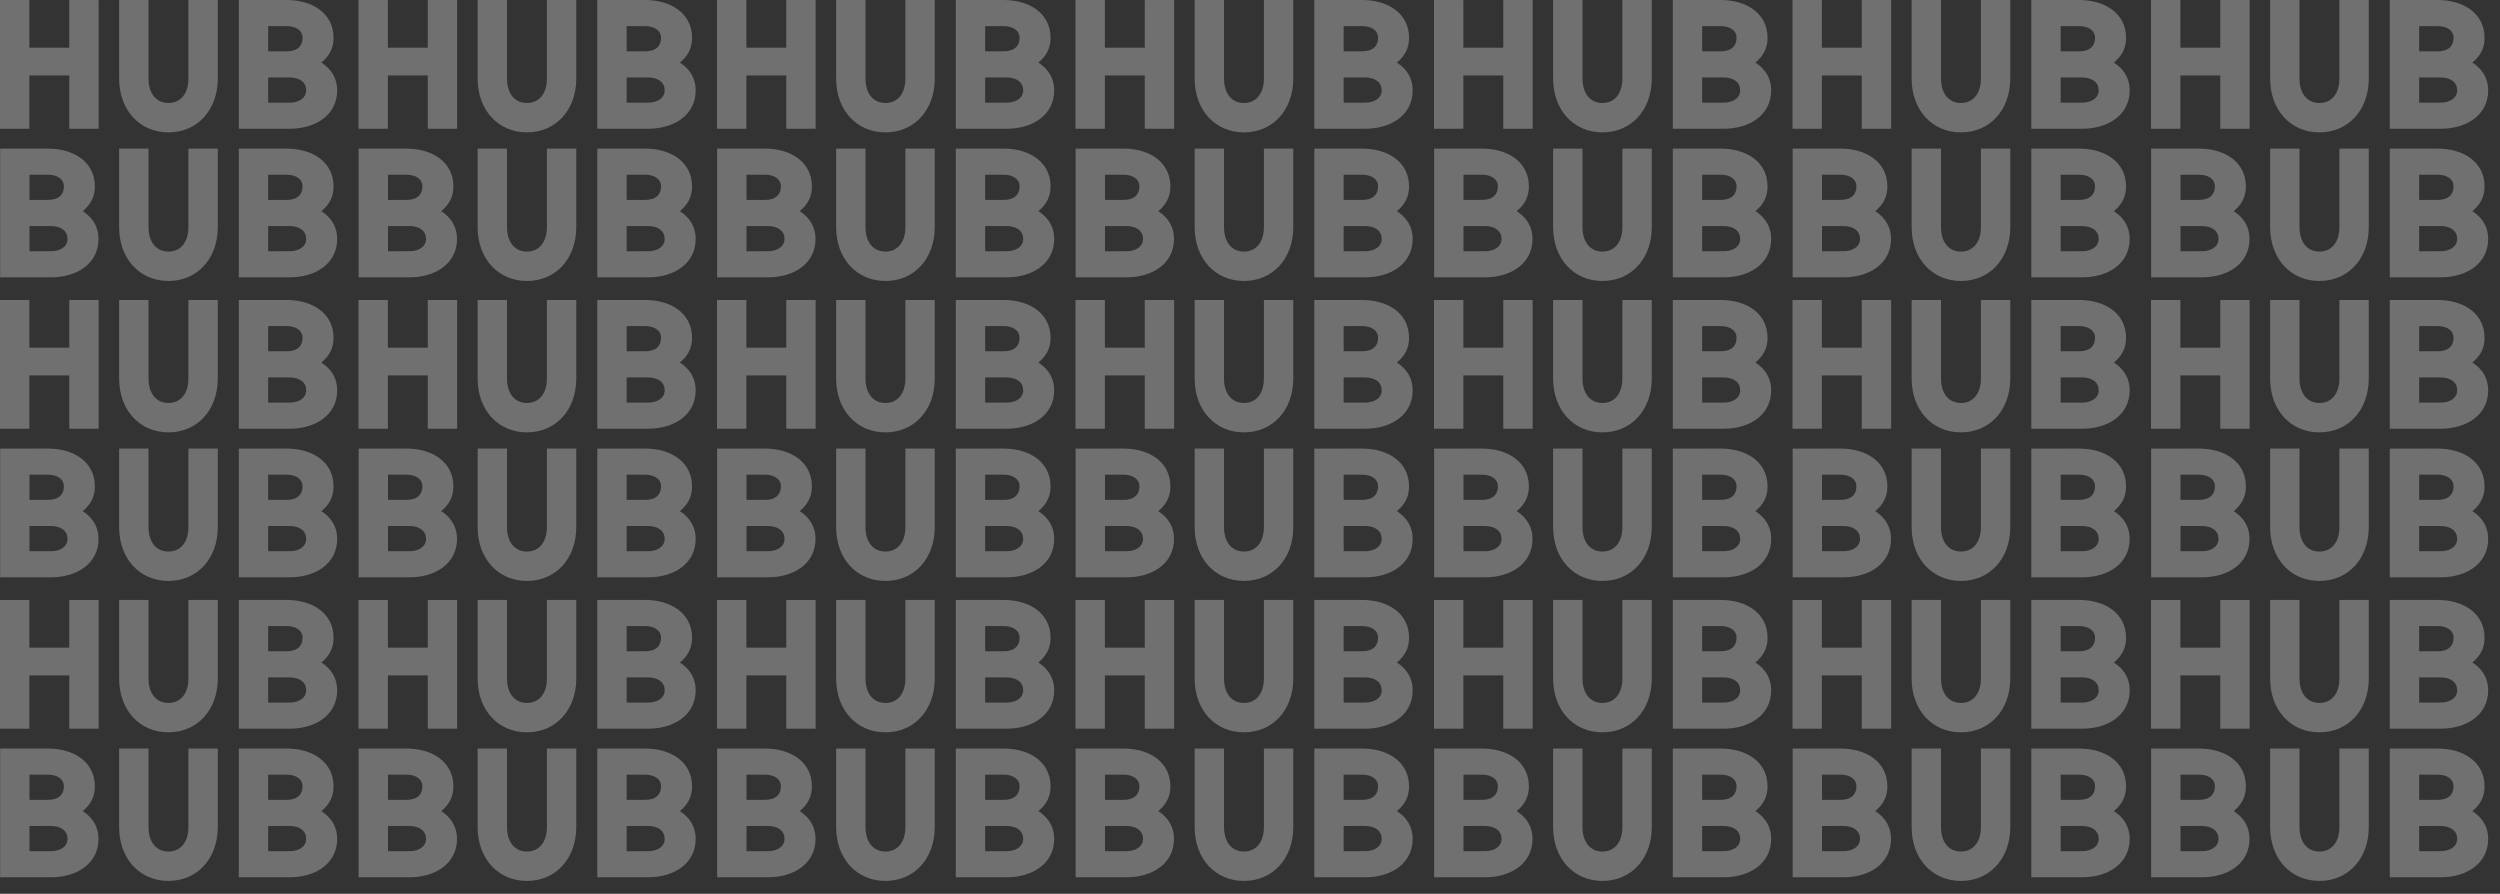 <?xml version="1.0" encoding="UTF-8" standalone="no"?>
<!DOCTYPE svg PUBLIC "-//W3C//DTD SVG 1.1//EN" "http://www.w3.org/Graphics/SVG/1.1/DTD/svg11.dtd">
<svg width="100%" height="100%" viewBox="0 0 193 69" version="1.1" xmlns="http://www.w3.org/2000/svg" xmlns:xlink="http://www.w3.org/1999/xlink" xml:space="preserve" xmlns:serif="http://www.serif.com/" style="fill-rule:evenodd;clip-rule:evenodd;stroke-linejoin:round;stroke-miterlimit:2;">
    <rect x="0" y="0" width="193" height="69" fill="#333333" stroke="none"/>
    <g transform="matrix(1,0,0,1,171.405,9.941)">
        <path d="M0,-9.939L0,-6.258L-3.08,-6.258L-3.08,-9.939L-5.348,-9.939L-5.348,0L-3.08,0L-3.08,-4.116L0,-4.116L0,0L2.268,0L2.268,-9.939L0,-9.939Z" style="fill:white;fill-opacity:0.3;fill-rule:nonzero;"/>
    </g>
    <g transform="matrix(1,0,0,1,182.869,10.22)">
        <path d="M0,-10.219L0,-4.157C0,-1.708 -1.596,0 -3.808,0C-6.02,0 -7.615,-1.708 -7.615,-4.157L-7.615,-10.219L-5.348,-10.219L-5.348,-4.157C-5.348,-2.995 -4.746,-2.268 -3.808,-2.268C-2.87,-2.268 -2.268,-2.995 -2.268,-4.157L-2.268,-10.219L0,-10.219Z" style="fill:white;fill-opacity:0.3;fill-rule:nonzero;"/>
    </g>
    <g transform="matrix(1,0,0,1,182.869,21.691)">
        <path d="M0,-10.219L0,-4.157C0,-1.708 -1.596,0 -3.808,0C-6.02,0 -7.615,-1.708 -7.615,-4.157L-7.615,-10.219L-5.348,-10.219L-5.348,-4.157C-5.348,-2.996 -4.746,-2.268 -3.808,-2.268C-2.87,-2.268 -2.268,-2.996 -2.268,-4.157L-2.268,-10.219L0,-10.219Z" style="fill:white;fill-opacity:0.3;fill-rule:nonzero;"/>
    </g>
    <g transform="matrix(1,0,0,1,186.76,3.961)">
        <path d="M0,2.018L0,3.963L1.66,3.963C2.346,3.963 2.934,3.627 2.934,3.011C2.934,2.423 2.472,2.017 1.619,2.017L0,2.018ZM0,-1.944L0,0.002L1.422,0.001C2.276,0.001 2.654,-0.432 2.654,-1.035C2.654,-1.636 2.108,-1.944 1.422,-1.944L0,-1.944ZM-2.268,-3.96L1.422,-3.961C3.41,-3.961 5.048,-2.938 5.048,-1.035C5.048,-0.222 4.712,0.366 4.11,0.87C4.908,1.387 5.328,2.116 5.328,3.011C5.328,4.929 3.648,5.979 1.66,5.979L-2.268,5.979L-2.268,-3.96Z" style="fill:white;fill-opacity:0.3;fill-rule:nonzero;"/>
    </g>
    <g transform="matrix(1,0,0,1,186.76,15.434)">
        <path d="M0,2.016L0,3.962L1.66,3.961C2.346,3.961 2.934,3.625 2.934,3.009C2.934,2.421 2.472,2.016 1.619,2.016L0,2.016ZM0,-1.945L0,0L1.422,-0.001C2.276,-0.001 2.654,-0.434 2.654,-1.036C2.654,-1.638 2.108,-1.946 1.422,-1.946L0,-1.945ZM-2.268,-3.962L1.422,-3.962C3.41,-3.962 5.048,-2.94 5.048,-1.036C5.048,-0.224 4.712,0.364 4.11,0.868C4.908,1.386 5.328,2.114 5.328,3.009C5.328,4.927 3.648,5.977 1.66,5.977L-2.268,5.978L-2.268,-3.962Z" style="fill:white;fill-opacity:0.3;fill-rule:nonzero;"/>
    </g>
    <g transform="matrix(1,0,0,1,168.335,15.434)">
        <path d="M0,2.016L0,3.962L1.66,3.961C2.346,3.961 2.934,3.625 2.934,3.009C2.934,2.421 2.472,2.016 1.619,2.016L0,2.016ZM0,-1.945L0,0L1.422,-0.001C2.276,-0.001 2.654,-0.434 2.654,-1.036C2.654,-1.638 2.108,-1.946 1.422,-1.946L0,-1.945ZM-2.268,-3.962L1.422,-3.962C3.41,-3.962 5.048,-2.94 5.048,-1.036C5.048,-0.224 4.712,0.364 4.11,0.868C4.908,1.386 5.328,2.114 5.328,3.009C5.328,4.927 3.648,5.977 1.66,5.977L-2.268,5.978L-2.268,-3.962Z" style="fill:white;fill-opacity:0.3;fill-rule:nonzero;"/>
    </g>
    <g transform="matrix(1,0,0,1,171.405,23.159)">
        <path d="M0,9.939L0,5.824L-3.08,5.824L-3.08,9.939L-5.348,9.939L-5.348,0L-3.08,0L-3.08,3.681L0,3.681L0,0L2.268,0L2.268,9.939L0,9.939Z" style="fill:white;fill-opacity:0.3;fill-rule:nonzero;"/>
    </g>
    <g transform="matrix(1,0,0,1,182.869,33.379)">
        <path d="M0,-10.22L0,-4.158C0,-1.708 -1.596,0 -3.808,0C-6.02,0 -7.615,-1.708 -7.615,-4.158L-7.615,-10.22L-5.348,-10.22L-5.348,-4.158C-5.348,-2.996 -4.746,-2.269 -3.808,-2.269C-2.87,-2.269 -2.268,-2.996 -2.268,-4.158L-2.268,-10.22L0,-10.22Z" style="fill:white;fill-opacity:0.3;fill-rule:nonzero;"/>
    </g>
    <g transform="matrix(1,0,0,1,182.869,44.848)">
        <path d="M0,-10.219L0,-4.157C0,-1.707 -1.596,0 -3.808,0C-6.02,0 -7.615,-1.707 -7.615,-4.157L-7.615,-10.219L-5.348,-10.219L-5.348,-4.157C-5.348,-2.995 -4.746,-2.268 -3.808,-2.268C-2.87,-2.268 -2.268,-2.995 -2.268,-4.157L-2.268,-10.219L0,-10.219Z" style="fill:white;fill-opacity:0.3;fill-rule:nonzero;"/>
    </g>
    <g transform="matrix(1,0,0,1,186.76,27.12)">
        <path d="M0,2.016L0,3.962L1.66,3.961C2.346,3.961 2.934,3.625 2.934,3.009C2.934,2.421 2.472,2.016 1.619,2.016L0,2.016ZM0,-1.945L0,0L1.422,-0.001C2.276,-0.001 2.654,-0.434 2.654,-1.036C2.654,-1.638 2.108,-1.946 1.422,-1.946L0,-1.945ZM-2.268,-3.962L1.422,-3.962C3.41,-3.962 5.048,-2.94 5.048,-1.036C5.048,-0.224 4.712,0.364 4.11,0.868C4.908,1.386 5.328,2.114 5.328,3.009C5.328,4.927 3.648,5.977 1.66,5.977L-2.268,5.978L-2.268,-3.962Z" style="fill:white;fill-opacity:0.3;fill-rule:nonzero;"/>
    </g>
    <g transform="matrix(1,0,0,1,186.76,38.59)">
        <path d="M0,2.018L0,3.963L1.66,3.963C2.346,3.963 2.934,3.627 2.934,3.011C2.934,2.423 2.472,2.017 1.619,2.017L0,2.018ZM0,-1.944L0,0.001L1.422,0.001C2.276,0.001 2.654,-0.432 2.654,-1.035C2.654,-1.636 2.108,-1.945 1.422,-1.945L0,-1.944ZM-2.268,-3.96L1.422,-3.961C3.41,-3.961 5.048,-2.938 5.048,-1.035C5.048,-0.222 4.712,0.366 4.11,0.87C4.908,1.387 5.328,2.115 5.328,3.011C5.328,4.929 3.648,5.979 1.66,5.979L-2.268,5.979L-2.268,-3.96Z" style="fill:white;fill-opacity:0.3;fill-rule:nonzero;"/>
    </g>
    <g transform="matrix(1,0,0,1,168.335,38.59)">
        <path d="M0,2.018L0,3.963L1.66,3.963C2.346,3.963 2.934,3.627 2.934,3.011C2.934,2.423 2.472,2.017 1.619,2.017L0,2.018ZM0,-1.944L0,0.001L1.422,0.001C2.276,0.001 2.654,-0.432 2.654,-1.035C2.654,-1.636 2.108,-1.945 1.422,-1.945L0,-1.944ZM-2.268,-3.96L1.422,-3.961C3.41,-3.961 5.048,-2.938 5.048,-1.035C5.048,-0.222 4.712,0.366 4.11,0.87C4.908,1.387 5.328,2.115 5.328,3.011C5.328,4.929 3.648,5.979 1.66,5.979L-2.268,5.979L-2.268,-3.96Z" style="fill:white;fill-opacity:0.3;fill-rule:nonzero;"/>
    </g>
    <g transform="matrix(1,0,0,1,171.405,46.317)">
        <path d="M0,9.938L0,5.823L-3.08,5.823L-3.08,9.938L-5.348,9.938L-5.348,0L-3.08,0L-3.08,3.681L0,3.681L0,0L2.268,0L2.268,9.938L0,9.938Z" style="fill:white;fill-opacity:0.3;fill-rule:nonzero;"/>
    </g>
    <g transform="matrix(1,0,0,1,182.869,56.536)">
        <path d="M0,-10.219L0,-4.157C0,-1.708 -1.596,0 -3.808,0C-6.02,0 -7.615,-1.708 -7.615,-4.157L-7.615,-10.219L-5.348,-10.219L-5.348,-4.157C-5.348,-2.996 -4.746,-2.268 -3.808,-2.268C-2.87,-2.268 -2.268,-2.996 -2.268,-4.157L-2.268,-10.219L0,-10.219Z" style="fill:white;fill-opacity:0.3;fill-rule:nonzero;"/>
    </g>
    <g transform="matrix(1,0,0,1,182.869,68.007)">
        <path d="M0,-10.219L0,-4.158C0,-1.708 -1.596,0 -3.808,0C-6.02,0 -7.615,-1.708 -7.615,-4.158L-7.615,-10.219L-5.348,-10.219L-5.348,-4.158C-5.348,-2.996 -4.746,-2.268 -3.808,-2.268C-2.87,-2.268 -2.268,-2.996 -2.268,-4.158L-2.268,-10.219L0,-10.219Z" style="fill:white;fill-opacity:0.3;fill-rule:nonzero;"/>
    </g>
    <g transform="matrix(1,0,0,1,186.76,50.276)">
        <path d="M0,2.018L0,3.963L1.66,3.962C2.346,3.962 2.934,3.627 2.934,3.011C2.934,2.423 2.472,2.017 1.619,2.017L0,2.018ZM0,-1.944L0,0.001L1.422,0.001C2.276,0.001 2.654,-0.432 2.654,-1.035C2.654,-1.636 2.108,-1.945 1.422,-1.945L0,-1.944ZM-2.268,-3.96L1.422,-3.961C3.41,-3.961 5.048,-2.938 5.048,-1.035C5.048,-0.222 4.712,0.366 4.11,0.87C4.908,1.387 5.328,2.115 5.328,3.011C5.328,4.929 3.648,5.979 1.66,5.979L-2.268,5.979L-2.268,-3.96Z" style="fill:white;fill-opacity:0.3;fill-rule:nonzero;"/>
    </g>
    <g transform="matrix(1,0,0,1,186.76,61.749)">
        <path d="M0,2.016L0,3.962L1.66,3.961C2.346,3.961 2.934,3.625 2.934,3.009C2.934,2.421 2.472,2.015 1.619,2.015L0,2.016ZM0,-1.946L0,0L1.422,-0.001C2.276,-0.001 2.654,-0.434 2.654,-1.037C2.654,-1.638 2.108,-1.946 1.422,-1.946L0,-1.946ZM-2.268,-3.962L1.422,-3.962C3.41,-3.962 5.048,-2.94 5.048,-1.037C5.048,-0.224 4.712,0.364 4.11,0.868C4.908,1.385 5.328,2.114 5.328,3.009C5.328,4.927 3.648,5.977 1.66,5.977L-2.268,5.978L-2.268,-3.962Z" style="fill:white;fill-opacity:0.3;fill-rule:nonzero;"/>
    </g>
    <g transform="matrix(1,0,0,1,168.335,61.749)">
        <path d="M0,2.016L0,3.962L1.66,3.961C2.346,3.961 2.934,3.625 2.934,3.009C2.934,2.421 2.472,2.015 1.619,2.015L0,2.016ZM0,-1.946L0,0L1.422,-0.001C2.276,-0.001 2.654,-0.434 2.654,-1.037C2.654,-1.638 2.108,-1.946 1.422,-1.946L0,-1.946ZM-2.268,-3.962L1.422,-3.962C3.41,-3.962 5.048,-2.94 5.048,-1.037C5.048,-0.224 4.712,0.364 4.11,0.868C4.908,1.385 5.328,2.114 5.328,3.009C5.328,4.927 3.648,5.977 1.66,5.977L-2.268,5.978L-2.268,-3.962Z" style="fill:white;fill-opacity:0.3;fill-rule:nonzero;"/>
    </g>
    <g transform="matrix(1,0,0,1,143.728,0.002)">
        <path d="M0,9.938L0,5.823L-3.08,5.823L-3.08,9.938L-5.347,9.938L-5.347,0L-3.08,0L-3.08,3.681L0,3.681L0,0L2.268,0L2.268,9.938L0,9.938Z" style="fill:white;fill-opacity:0.3;fill-rule:nonzero;"/>
    </g>
    <g transform="matrix(1,0,0,1,155.193,10.22)">
        <path d="M0,-10.219L0,-4.157C0,-1.708 -1.596,0 -3.808,0C-6.02,0 -7.615,-1.708 -7.615,-4.157L-7.615,-10.219L-5.347,-10.219L-5.347,-4.157C-5.347,-2.995 -4.746,-2.268 -3.808,-2.268C-2.87,-2.268 -2.268,-2.995 -2.268,-4.157L-2.268,-10.219L0,-10.219Z" style="fill:white;fill-opacity:0.3;fill-rule:nonzero;"/>
    </g>
    <g transform="matrix(1,0,0,1,155.193,21.691)">
        <path d="M0,-10.219L0,-4.157C0,-1.708 -1.596,0 -3.808,0C-6.02,0 -7.615,-1.708 -7.615,-4.157L-7.615,-10.219L-5.347,-10.219L-5.347,-4.157C-5.347,-2.996 -4.746,-2.268 -3.808,-2.268C-2.87,-2.268 -2.268,-2.996 -2.268,-4.157L-2.268,-10.219L0,-10.219Z" style="fill:white;fill-opacity:0.3;fill-rule:nonzero;"/>
    </g>
    <g transform="matrix(1,0,0,1,159.084,3.961)">
        <path d="M0,2.018L0,3.963L1.661,3.963C2.346,3.963 2.935,3.627 2.935,3.011C2.935,2.423 2.473,2.017 1.619,2.017L0,2.018ZM0,-1.944L0,0.002L1.422,0.001C2.276,0.001 2.654,-0.432 2.654,-1.035C2.654,-1.636 2.108,-1.944 1.422,-1.944L0,-1.944ZM-2.268,-3.96L1.422,-3.961C3.41,-3.961 5.048,-2.938 5.048,-1.035C5.048,-0.222 4.712,0.366 4.11,0.87C4.908,1.387 5.328,2.116 5.328,3.011C5.328,4.929 3.648,5.979 1.661,5.979L-2.268,5.979L-2.268,-3.96Z" style="fill:white;fill-opacity:0.3;fill-rule:nonzero;"/>
    </g>
    <g transform="matrix(1,0,0,1,159.084,15.434)">
        <path d="M0,2.016L0,3.962L1.661,3.961C2.346,3.961 2.935,3.625 2.935,3.009C2.935,2.421 2.473,2.016 1.619,2.016L0,2.016ZM0,-1.945L0,0L1.422,-0.001C2.276,-0.001 2.654,-0.434 2.654,-1.036C2.654,-1.638 2.108,-1.946 1.422,-1.946L0,-1.945ZM-2.268,-3.962L1.422,-3.962C3.41,-3.962 5.048,-2.94 5.048,-1.036C5.048,-0.224 4.712,0.364 4.11,0.868C4.908,1.386 5.328,2.114 5.328,3.009C5.328,4.927 3.648,5.977 1.661,5.977L-2.268,5.978L-2.268,-3.962Z" style="fill:white;fill-opacity:0.3;fill-rule:nonzero;"/>
    </g>
    <g transform="matrix(1,0,0,1,140.659,15.434)">
        <path d="M0,2.016L0,3.962L1.661,3.961C2.346,3.961 2.935,3.625 2.935,3.009C2.935,2.421 2.473,2.016 1.619,2.016L0,2.016ZM0,-1.945L0,0L1.422,-0.001C2.276,-0.001 2.654,-0.434 2.654,-1.036C2.654,-1.638 2.108,-1.946 1.422,-1.946L0,-1.945ZM-2.268,-3.962L1.422,-3.962C3.41,-3.962 5.048,-2.94 5.048,-1.036C5.048,-0.224 4.712,0.364 4.11,0.868C4.908,1.386 5.328,2.114 5.328,3.009C5.328,4.927 3.648,5.977 1.661,5.977L-2.268,5.978L-2.268,-3.962Z" style="fill:white;fill-opacity:0.3;fill-rule:nonzero;"/>
    </g>
    <g transform="matrix(1,0,0,1,143.728,23.159)">
        <path d="M0,9.939L0,5.824L-3.08,5.824L-3.08,9.939L-5.347,9.939L-5.347,0L-3.08,0L-3.08,3.681L0,3.681L0,0L2.268,0L2.268,9.939L0,9.939Z" style="fill:white;fill-opacity:0.3;fill-rule:nonzero;"/>
    </g>
    <g transform="matrix(1,0,0,1,155.193,33.379)">
        <path d="M0,-10.22L0,-4.158C0,-1.708 -1.596,0 -3.808,0C-6.02,0 -7.615,-1.708 -7.615,-4.158L-7.615,-10.22L-5.347,-10.22L-5.347,-4.158C-5.347,-2.996 -4.746,-2.269 -3.808,-2.269C-2.87,-2.269 -2.268,-2.996 -2.268,-4.158L-2.268,-10.22L0,-10.22Z" style="fill:white;fill-opacity:0.3;fill-rule:nonzero;"/>
    </g>
    <g transform="matrix(1,0,0,1,155.193,44.848)">
        <path d="M0,-10.219L0,-4.157C0,-1.707 -1.596,0 -3.808,0C-6.02,0 -7.615,-1.707 -7.615,-4.157L-7.615,-10.219L-5.347,-10.219L-5.347,-4.157C-5.347,-2.995 -4.746,-2.268 -3.808,-2.268C-2.87,-2.268 -2.268,-2.995 -2.268,-4.157L-2.268,-10.219L0,-10.219Z" style="fill:white;fill-opacity:0.3;fill-rule:nonzero;"/>
    </g>
    <g transform="matrix(1,0,0,1,159.084,27.12)">
        <path d="M0,2.016L0,3.962L1.661,3.961C2.346,3.961 2.935,3.625 2.935,3.009C2.935,2.421 2.473,2.016 1.619,2.016L0,2.016ZM0,-1.945L0,0L1.422,-0.001C2.276,-0.001 2.654,-0.434 2.654,-1.036C2.654,-1.638 2.108,-1.946 1.422,-1.946L0,-1.945ZM-2.268,-3.962L1.422,-3.962C3.41,-3.962 5.048,-2.94 5.048,-1.036C5.048,-0.224 4.712,0.364 4.11,0.868C4.908,1.386 5.328,2.114 5.328,3.009C5.328,4.927 3.648,5.977 1.661,5.977L-2.268,5.978L-2.268,-3.962Z" style="fill:white;fill-opacity:0.3;fill-rule:nonzero;"/>
    </g>
    <g transform="matrix(1,0,0,1,159.084,38.59)">
        <path d="M0,2.018L0,3.963L1.661,3.963C2.346,3.963 2.935,3.627 2.935,3.011C2.935,2.423 2.473,2.017 1.619,2.017L0,2.018ZM0,-1.944L0,0.001L1.422,0.001C2.276,0.001 2.654,-0.432 2.654,-1.035C2.654,-1.636 2.108,-1.945 1.422,-1.945L0,-1.944ZM-2.268,-3.96L1.422,-3.961C3.41,-3.961 5.048,-2.938 5.048,-1.035C5.048,-0.222 4.712,0.366 4.11,0.87C4.908,1.387 5.328,2.115 5.328,3.011C5.328,4.929 3.648,5.979 1.661,5.979L-2.268,5.979L-2.268,-3.96Z" style="fill:white;fill-opacity:0.3;fill-rule:nonzero;"/>
    </g>
    <g transform="matrix(1,0,0,1,140.659,38.59)">
        <path d="M0,2.018L0,3.963L1.661,3.963C2.346,3.963 2.935,3.627 2.935,3.011C2.935,2.423 2.473,2.017 1.619,2.017L0,2.018ZM0,-1.944L0,0.001L1.422,0.001C2.276,0.001 2.654,-0.432 2.654,-1.035C2.654,-1.636 2.108,-1.945 1.422,-1.945L0,-1.944ZM-2.268,-3.96L1.422,-3.961C3.41,-3.961 5.048,-2.938 5.048,-1.035C5.048,-0.222 4.712,0.366 4.11,0.87C4.908,1.387 5.328,2.115 5.328,3.011C5.328,4.929 3.648,5.979 1.661,5.979L-2.268,5.979L-2.268,-3.96Z" style="fill:white;fill-opacity:0.3;fill-rule:nonzero;"/>
    </g>
    <g transform="matrix(1,0,0,1,143.728,46.317)">
        <path d="M0,9.938L0,5.823L-3.08,5.823L-3.08,9.938L-5.347,9.938L-5.347,0L-3.08,0L-3.08,3.681L0,3.681L0,0L2.268,0L2.268,9.938L0,9.938Z" style="fill:white;fill-opacity:0.3;fill-rule:nonzero;"/>
    </g>
    <g transform="matrix(1,0,0,1,155.193,56.536)">
        <path d="M0,-10.219L0,-4.157C0,-1.708 -1.596,0 -3.808,0C-6.02,0 -7.615,-1.708 -7.615,-4.157L-7.615,-10.219L-5.347,-10.219L-5.347,-4.157C-5.347,-2.996 -4.746,-2.268 -3.808,-2.268C-2.87,-2.268 -2.268,-2.996 -2.268,-4.157L-2.268,-10.219L0,-10.219Z" style="fill:white;fill-opacity:0.3;fill-rule:nonzero;"/>
    </g>
    <g transform="matrix(1,0,0,1,155.193,68.007)">
        <path d="M0,-10.219L0,-4.158C0,-1.708 -1.596,0 -3.808,0C-6.02,0 -7.615,-1.708 -7.615,-4.158L-7.615,-10.219L-5.347,-10.219L-5.347,-4.158C-5.347,-2.996 -4.746,-2.268 -3.808,-2.268C-2.87,-2.268 -2.268,-2.996 -2.268,-4.158L-2.268,-10.219L0,-10.219Z" style="fill:white;fill-opacity:0.3;fill-rule:nonzero;"/>
    </g>
    <g transform="matrix(1,0,0,1,159.084,50.276)">
        <path d="M0,2.018L0,3.963L1.661,3.962C2.346,3.962 2.935,3.627 2.935,3.011C2.935,2.423 2.473,2.017 1.619,2.017L0,2.018ZM0,-1.944L0,0.001L1.422,0.001C2.276,0.001 2.654,-0.432 2.654,-1.035C2.654,-1.636 2.108,-1.945 1.422,-1.945L0,-1.944ZM-2.268,-3.96L1.422,-3.961C3.41,-3.961 5.048,-2.938 5.048,-1.035C5.048,-0.222 4.712,0.366 4.11,0.87C4.908,1.387 5.328,2.115 5.328,3.011C5.328,4.929 3.648,5.979 1.661,5.979L-2.268,5.979L-2.268,-3.96Z" style="fill:white;fill-opacity:0.3;fill-rule:nonzero;"/>
    </g>
    <g transform="matrix(1,0,0,1,159.084,61.749)">
        <path d="M0,2.016L0,3.962L1.661,3.961C2.346,3.961 2.935,3.625 2.935,3.009C2.935,2.421 2.473,2.015 1.619,2.015L0,2.016ZM0,-1.946L0,0L1.422,-0.001C2.276,-0.001 2.654,-0.434 2.654,-1.037C2.654,-1.638 2.108,-1.946 1.422,-1.946L0,-1.946ZM-2.268,-3.962L1.422,-3.962C3.41,-3.962 5.048,-2.94 5.048,-1.037C5.048,-0.224 4.712,0.364 4.11,0.868C4.908,1.385 5.328,2.114 5.328,3.009C5.328,4.927 3.648,5.977 1.661,5.977L-2.268,5.978L-2.268,-3.962Z" style="fill:white;fill-opacity:0.3;fill-rule:nonzero;"/>
    </g>
    <g transform="matrix(1,0,0,1,140.659,61.749)">
        <path d="M0,2.016L0,3.962L1.661,3.961C2.346,3.961 2.935,3.625 2.935,3.009C2.935,2.421 2.473,2.015 1.619,2.015L0,2.016ZM0,-1.946L0,0L1.422,-0.001C2.276,-0.001 2.654,-0.434 2.654,-1.037C2.654,-1.638 2.108,-1.946 1.422,-1.946L0,-1.946ZM-2.268,-3.962L1.422,-3.962C3.41,-3.962 5.048,-2.94 5.048,-1.037C5.048,-0.224 4.712,0.364 4.11,0.868C4.908,1.385 5.328,2.114 5.328,3.009C5.328,4.927 3.648,5.977 1.661,5.977L-2.268,5.978L-2.268,-3.962Z" style="fill:white;fill-opacity:0.3;fill-rule:nonzero;"/>
    </g>
    <g transform="matrix(1,0,0,1,116.053,0.002)">
        <path d="M0,9.938L0,5.823L-3.08,5.823L-3.08,9.938L-5.348,9.938L-5.348,0L-3.08,0L-3.08,3.681L0,3.681L0,0L2.268,0L2.268,9.938L0,9.938Z" style="fill:white;fill-opacity:0.3;fill-rule:nonzero;"/>
    </g>
    <g transform="matrix(1,0,0,1,127.516,10.22)">
        <path d="M0,-10.219L0,-4.157C0,-1.708 -1.596,0 -3.808,0C-6.019,0 -7.615,-1.708 -7.615,-4.157L-7.615,-10.219L-5.347,-10.219L-5.347,-4.157C-5.347,-2.995 -4.745,-2.268 -3.808,-2.268C-2.87,-2.268 -2.268,-2.995 -2.268,-4.157L-2.268,-10.219L0,-10.219Z" style="fill:white;fill-opacity:0.3;fill-rule:nonzero;"/>
    </g>
    <g transform="matrix(1,0,0,1,127.516,21.691)">
        <path d="M0,-10.219L0,-4.157C0,-1.708 -1.596,0 -3.808,0C-6.019,0 -7.615,-1.708 -7.615,-4.157L-7.615,-10.219L-5.347,-10.219L-5.347,-4.157C-5.347,-2.996 -4.745,-2.268 -3.808,-2.268C-2.87,-2.268 -2.268,-2.996 -2.268,-4.157L-2.268,-10.219L0,-10.219Z" style="fill:white;fill-opacity:0.3;fill-rule:nonzero;"/>
    </g>
    <g transform="matrix(1,0,0,1,131.408,3.961)">
        <path d="M0,2.018L0,3.963L1.661,3.963C2.347,3.963 2.935,3.627 2.935,3.011C2.935,2.423 2.473,2.017 1.619,2.017L0,2.018ZM0,-1.944L0,0.002L1.423,0.001C2.276,0.001 2.654,-0.432 2.654,-1.035C2.654,-1.636 2.108,-1.944 1.423,-1.944L0,-1.944ZM-2.268,-3.96L1.423,-3.961C3.411,-3.961 5.048,-2.938 5.048,-1.035C5.048,-0.222 4.712,0.366 4.11,0.87C4.908,1.387 5.328,2.116 5.328,3.011C5.328,4.929 3.648,5.979 1.661,5.979L-2.268,5.979L-2.268,-3.96Z" style="fill:white;fill-opacity:0.3;fill-rule:nonzero;"/>
    </g>
    <g transform="matrix(1,0,0,1,131.408,15.434)">
        <path d="M0,2.016L0,3.962L1.661,3.961C2.347,3.961 2.935,3.625 2.935,3.009C2.935,2.421 2.473,2.016 1.619,2.016L0,2.016ZM0,-1.945L0,0L1.423,-0.001C2.276,-0.001 2.654,-0.434 2.654,-1.036C2.654,-1.638 2.108,-1.946 1.423,-1.946L0,-1.945ZM-2.268,-3.962L1.423,-3.962C3.411,-3.962 5.048,-2.94 5.048,-1.036C5.048,-0.224 4.712,0.364 4.11,0.868C4.908,1.386 5.328,2.114 5.328,3.009C5.328,4.927 3.648,5.977 1.661,5.977L-2.268,5.978L-2.268,-3.962Z" style="fill:white;fill-opacity:0.3;fill-rule:nonzero;"/>
    </g>
    <g transform="matrix(1,0,0,1,112.982,15.434)">
        <path d="M0,2.016L0,3.962L1.661,3.961C2.347,3.961 2.935,3.625 2.935,3.009C2.935,2.421 2.473,2.016 1.619,2.016L0,2.016ZM0,-1.945L0,0L1.423,-0.001C2.276,-0.001 2.654,-0.434 2.654,-1.036C2.654,-1.638 2.108,-1.946 1.423,-1.946L0,-1.945ZM-2.268,-3.962L1.423,-3.962C3.411,-3.962 5.048,-2.94 5.048,-1.036C5.048,-0.224 4.712,0.364 4.11,0.868C4.908,1.386 5.328,2.114 5.328,3.009C5.328,4.927 3.648,5.977 1.661,5.977L-2.268,5.978L-2.268,-3.962Z" style="fill:white;fill-opacity:0.3;fill-rule:nonzero;"/>
    </g>
    <g transform="matrix(1,0,0,1,116.053,23.159)">
        <path d="M0,9.939L0,5.824L-3.08,5.824L-3.08,9.939L-5.348,9.939L-5.348,0L-3.08,0L-3.08,3.681L0,3.681L0,0L2.268,0L2.268,9.939L0,9.939Z" style="fill:white;fill-opacity:0.3;fill-rule:nonzero;"/>
    </g>
    <g transform="matrix(1,0,0,1,127.516,33.379)">
        <path d="M0,-10.22L0,-4.158C0,-1.708 -1.596,0 -3.808,0C-6.019,0 -7.615,-1.708 -7.615,-4.158L-7.615,-10.22L-5.347,-10.22L-5.347,-4.158C-5.347,-2.996 -4.745,-2.269 -3.808,-2.269C-2.87,-2.269 -2.268,-2.996 -2.268,-4.158L-2.268,-10.22L0,-10.22Z" style="fill:white;fill-opacity:0.3;fill-rule:nonzero;"/>
    </g>
    <g transform="matrix(1,0,0,1,127.516,44.848)">
        <path d="M0,-10.219L0,-4.157C0,-1.707 -1.596,0 -3.808,0C-6.019,0 -7.615,-1.707 -7.615,-4.157L-7.615,-10.219L-5.347,-10.219L-5.347,-4.157C-5.347,-2.995 -4.745,-2.268 -3.808,-2.268C-2.87,-2.268 -2.268,-2.995 -2.268,-4.157L-2.268,-10.219L0,-10.219Z" style="fill:white;fill-opacity:0.3;fill-rule:nonzero;"/>
    </g>
    <g transform="matrix(1,0,0,1,131.408,27.12)">
        <path d="M0,2.016L0,3.962L1.661,3.961C2.347,3.961 2.935,3.625 2.935,3.009C2.935,2.421 2.473,2.016 1.619,2.016L0,2.016ZM0,-1.945L0,0L1.423,-0.001C2.276,-0.001 2.654,-0.434 2.654,-1.036C2.654,-1.638 2.108,-1.946 1.423,-1.946L0,-1.945ZM-2.268,-3.962L1.423,-3.962C3.411,-3.962 5.048,-2.94 5.048,-1.036C5.048,-0.224 4.712,0.364 4.11,0.868C4.908,1.386 5.328,2.114 5.328,3.009C5.328,4.927 3.648,5.977 1.661,5.977L-2.268,5.978L-2.268,-3.962Z" style="fill:white;fill-opacity:0.3;fill-rule:nonzero;"/>
    </g>
    <g transform="matrix(1,0,0,1,131.408,38.59)">
        <path d="M0,2.018L0,3.963L1.661,3.963C2.347,3.963 2.935,3.627 2.935,3.011C2.935,2.423 2.473,2.017 1.619,2.017L0,2.018ZM0,-1.944L0,0.001L1.423,0.001C2.276,0.001 2.654,-0.432 2.654,-1.035C2.654,-1.636 2.108,-1.945 1.423,-1.945L0,-1.944ZM-2.268,-3.96L1.423,-3.961C3.411,-3.961 5.048,-2.938 5.048,-1.035C5.048,-0.222 4.712,0.366 4.11,0.87C4.908,1.387 5.328,2.115 5.328,3.011C5.328,4.929 3.648,5.979 1.661,5.979L-2.268,5.979L-2.268,-3.96Z" style="fill:white;fill-opacity:0.3;fill-rule:nonzero;"/>
    </g>
    <g transform="matrix(1,0,0,1,112.982,38.59)">
        <path d="M0,2.018L0,3.963L1.661,3.963C2.347,3.963 2.935,3.627 2.935,3.011C2.935,2.423 2.473,2.017 1.619,2.017L0,2.018ZM0,-1.944L0,0.001L1.423,0.001C2.276,0.001 2.654,-0.432 2.654,-1.035C2.654,-1.636 2.108,-1.945 1.423,-1.945L0,-1.944ZM-2.268,-3.96L1.423,-3.961C3.411,-3.961 5.048,-2.938 5.048,-1.035C5.048,-0.222 4.712,0.366 4.11,0.87C4.908,1.387 5.328,2.115 5.328,3.011C5.328,4.929 3.648,5.979 1.661,5.979L-2.268,5.979L-2.268,-3.96Z" style="fill:white;fill-opacity:0.3;fill-rule:nonzero;"/>
    </g>
    <g transform="matrix(1,0,0,1,116.053,46.317)">
        <path d="M0,9.938L0,5.823L-3.08,5.823L-3.08,9.938L-5.348,9.938L-5.348,0L-3.08,0L-3.08,3.681L0,3.681L0,0L2.268,0L2.268,9.938L0,9.938Z" style="fill:white;fill-opacity:0.3;fill-rule:nonzero;"/>
    </g>
    <g transform="matrix(1,0,0,1,127.516,56.536)">
        <path d="M0,-10.219L0,-4.157C0,-1.708 -1.596,0 -3.808,0C-6.019,0 -7.615,-1.708 -7.615,-4.157L-7.615,-10.219L-5.347,-10.219L-5.347,-4.157C-5.347,-2.996 -4.745,-2.268 -3.808,-2.268C-2.87,-2.268 -2.268,-2.996 -2.268,-4.157L-2.268,-10.219L0,-10.219Z" style="fill:white;fill-opacity:0.3;fill-rule:nonzero;"/>
    </g>
    <g transform="matrix(1,0,0,1,127.516,68.007)">
        <path d="M0,-10.219L0,-4.158C0,-1.708 -1.596,0 -3.808,0C-6.019,0 -7.615,-1.708 -7.615,-4.158L-7.615,-10.219L-5.347,-10.219L-5.347,-4.158C-5.347,-2.996 -4.745,-2.268 -3.808,-2.268C-2.87,-2.268 -2.268,-2.996 -2.268,-4.158L-2.268,-10.219L0,-10.219Z" style="fill:white;fill-opacity:0.3;fill-rule:nonzero;"/>
    </g>
    <g transform="matrix(1,0,0,1,131.408,50.276)">
        <path d="M0,2.018L0,3.963L1.661,3.962C2.347,3.962 2.935,3.627 2.935,3.011C2.935,2.423 2.473,2.017 1.619,2.017L0,2.018ZM0,-1.944L0,0.001L1.423,0.001C2.276,0.001 2.654,-0.432 2.654,-1.035C2.654,-1.636 2.108,-1.945 1.423,-1.945L0,-1.944ZM-2.268,-3.96L1.423,-3.961C3.411,-3.961 5.048,-2.938 5.048,-1.035C5.048,-0.222 4.712,0.366 4.11,0.87C4.908,1.387 5.328,2.115 5.328,3.011C5.328,4.929 3.648,5.979 1.661,5.979L-2.268,5.979L-2.268,-3.96Z" style="fill:white;fill-opacity:0.3;fill-rule:nonzero;"/>
    </g>
    <g transform="matrix(1,0,0,1,131.408,61.749)">
        <path d="M0,2.016L0,3.962L1.661,3.961C2.347,3.961 2.935,3.625 2.935,3.009C2.935,2.421 2.473,2.015 1.619,2.015L0,2.016ZM0,-1.946L0,0L1.423,-0.001C2.276,-0.001 2.654,-0.434 2.654,-1.037C2.654,-1.638 2.108,-1.946 1.423,-1.946L0,-1.946ZM-2.268,-3.962L1.423,-3.962C3.411,-3.962 5.048,-2.94 5.048,-1.037C5.048,-0.224 4.712,0.364 4.11,0.868C4.908,1.385 5.328,2.114 5.328,3.009C5.328,4.927 3.648,5.977 1.661,5.977L-2.268,5.978L-2.268,-3.962Z" style="fill:white;fill-opacity:0.3;fill-rule:nonzero;"/>
    </g>
    <g transform="matrix(1,0,0,1,112.982,61.749)">
        <path d="M0,2.016L0,3.962L1.661,3.961C2.347,3.961 2.935,3.625 2.935,3.009C2.935,2.421 2.473,2.015 1.619,2.015L0,2.016ZM0,-1.946L0,0L1.423,-0.001C2.276,-0.001 2.654,-0.434 2.654,-1.037C2.654,-1.638 2.108,-1.946 1.423,-1.946L0,-1.946ZM-2.268,-3.962L1.423,-3.962C3.411,-3.962 5.048,-2.94 5.048,-1.037C5.048,-0.224 4.712,0.364 4.11,0.868C4.908,1.385 5.328,2.114 5.328,3.009C5.328,4.927 3.648,5.977 1.661,5.977L-2.268,5.978L-2.268,-3.962Z" style="fill:white;fill-opacity:0.3;fill-rule:nonzero;"/>
    </g>
    <g transform="matrix(1,0,0,1,88.376,0.002)">
        <path d="M0,9.938L0,5.823L-3.08,5.823L-3.08,9.938L-5.348,9.938L-5.348,0L-3.08,0L-3.08,3.681L0,3.681L0,0L2.268,0L2.268,9.938L0,9.938Z" style="fill:white;fill-opacity:0.3;fill-rule:nonzero;"/>
    </g>
    <g transform="matrix(1,0,0,1,99.841,10.22)">
        <path d="M0,-10.219L0,-4.157C0,-1.708 -1.596,0 -3.808,0C-6.02,0 -7.615,-1.708 -7.615,-4.157L-7.615,-10.219L-5.348,-10.219L-5.348,-4.157C-5.348,-2.995 -4.746,-2.268 -3.808,-2.268C-2.87,-2.268 -2.268,-2.995 -2.268,-4.157L-2.268,-10.219L0,-10.219Z" style="fill:white;fill-opacity:0.3;fill-rule:nonzero;"/>
    </g>
    <g transform="matrix(1,0,0,1,99.841,21.691)">
        <path d="M0,-10.219L0,-4.157C0,-1.708 -1.596,0 -3.808,0C-6.02,0 -7.615,-1.708 -7.615,-4.157L-7.615,-10.219L-5.348,-10.219L-5.348,-4.157C-5.348,-2.996 -4.746,-2.268 -3.808,-2.268C-2.87,-2.268 -2.268,-2.996 -2.268,-4.157L-2.268,-10.219L0,-10.219Z" style="fill:white;fill-opacity:0.3;fill-rule:nonzero;"/>
    </g>
    <g transform="matrix(1,0,0,1,103.731,3.961)">
        <path d="M0,2.018L0,3.963L1.661,3.963C2.347,3.963 2.935,3.627 2.935,3.011C2.935,2.423 2.473,2.017 1.619,2.017L0,2.018ZM0,-1.944L0,0.002L1.423,0.001C2.277,0.001 2.655,-0.432 2.655,-1.035C2.655,-1.636 2.109,-1.944 1.423,-1.944L0,-1.944ZM-2.268,-3.96L1.423,-3.961C3.411,-3.961 5.048,-2.938 5.048,-1.035C5.048,-0.222 4.712,0.366 4.11,0.87C4.908,1.387 5.328,2.116 5.328,3.011C5.328,4.929 3.648,5.979 1.661,5.979L-2.268,5.979L-2.268,-3.96Z" style="fill:white;fill-opacity:0.3;fill-rule:nonzero;"/>
    </g>
    <g transform="matrix(1,0,0,1,103.731,15.434)">
        <path d="M0,2.016L0,3.962L1.661,3.961C2.347,3.961 2.935,3.625 2.935,3.009C2.935,2.421 2.473,2.016 1.619,2.016L0,2.016ZM0,-1.945L0,0L1.423,-0.001C2.277,-0.001 2.655,-0.434 2.655,-1.036C2.655,-1.638 2.109,-1.946 1.423,-1.946L0,-1.945ZM-2.268,-3.962L1.423,-3.962C3.411,-3.962 5.048,-2.94 5.048,-1.036C5.048,-0.224 4.712,0.364 4.11,0.868C4.908,1.386 5.328,2.114 5.328,3.009C5.328,4.927 3.648,5.977 1.661,5.977L-2.268,5.978L-2.268,-3.962Z" style="fill:white;fill-opacity:0.3;fill-rule:nonzero;"/>
    </g>
    <g transform="matrix(1,0,0,1,85.306,15.434)">
        <path d="M0,2.016L0,3.962L1.661,3.961C2.347,3.961 2.935,3.625 2.935,3.009C2.935,2.421 2.473,2.016 1.619,2.016L0,2.016ZM0,-1.945L0,0L1.423,-0.001C2.277,-0.001 2.655,-0.434 2.655,-1.036C2.655,-1.638 2.109,-1.946 1.423,-1.946L0,-1.945ZM-2.268,-3.962L1.423,-3.962C3.411,-3.962 5.048,-2.94 5.048,-1.036C5.048,-0.224 4.712,0.364 4.11,0.868C4.908,1.386 5.328,2.114 5.328,3.009C5.328,4.927 3.648,5.977 1.661,5.977L-2.268,5.978L-2.268,-3.962Z" style="fill:white;fill-opacity:0.3;fill-rule:nonzero;"/>
    </g>
    <g transform="matrix(1,0,0,1,88.376,23.159)">
        <path d="M0,9.939L0,5.824L-3.08,5.824L-3.08,9.939L-5.348,9.939L-5.348,0L-3.08,0L-3.08,3.681L0,3.681L0,0L2.268,0L2.268,9.939L0,9.939Z" style="fill:white;fill-opacity:0.3;fill-rule:nonzero;"/>
    </g>
    <g transform="matrix(1,0,0,1,99.841,33.379)">
        <path d="M0,-10.22L0,-4.158C0,-1.708 -1.596,0 -3.808,0C-6.02,0 -7.615,-1.708 -7.615,-4.158L-7.615,-10.22L-5.348,-10.22L-5.348,-4.158C-5.348,-2.996 -4.746,-2.269 -3.808,-2.269C-2.87,-2.269 -2.268,-2.996 -2.268,-4.158L-2.268,-10.22L0,-10.22Z" style="fill:white;fill-opacity:0.3;fill-rule:nonzero;"/>
    </g>
    <g transform="matrix(1,0,0,1,99.841,44.848)">
        <path d="M0,-10.219L0,-4.157C0,-1.707 -1.596,0 -3.808,0C-6.02,0 -7.615,-1.707 -7.615,-4.157L-7.615,-10.219L-5.348,-10.219L-5.348,-4.157C-5.348,-2.995 -4.746,-2.268 -3.808,-2.268C-2.87,-2.268 -2.268,-2.995 -2.268,-4.157L-2.268,-10.219L0,-10.219Z" style="fill:white;fill-opacity:0.3;fill-rule:nonzero;"/>
    </g>
    <g transform="matrix(1,0,0,1,103.731,27.12)">
        <path d="M0,2.016L0,3.962L1.661,3.961C2.347,3.961 2.935,3.625 2.935,3.009C2.935,2.421 2.473,2.016 1.619,2.016L0,2.016ZM0,-1.945L0,0L1.423,-0.001C2.277,-0.001 2.655,-0.434 2.655,-1.036C2.655,-1.638 2.109,-1.946 1.423,-1.946L0,-1.945ZM-2.268,-3.962L1.423,-3.962C3.411,-3.962 5.048,-2.94 5.048,-1.036C5.048,-0.224 4.712,0.364 4.11,0.868C4.908,1.386 5.328,2.114 5.328,3.009C5.328,4.927 3.648,5.977 1.661,5.977L-2.268,5.978L-2.268,-3.962Z" style="fill:white;fill-opacity:0.3;fill-rule:nonzero;"/>
    </g>
    <g transform="matrix(1,0,0,1,103.731,38.59)">
        <path d="M0,2.018L0,3.963L1.661,3.963C2.347,3.963 2.935,3.627 2.935,3.011C2.935,2.423 2.473,2.017 1.619,2.017L0,2.018ZM0,-1.944L0,0.001L1.423,0.001C2.277,0.001 2.655,-0.432 2.655,-1.035C2.655,-1.636 2.109,-1.945 1.423,-1.945L0,-1.944ZM-2.268,-3.96L1.423,-3.961C3.411,-3.961 5.048,-2.938 5.048,-1.035C5.048,-0.222 4.712,0.366 4.11,0.87C4.908,1.387 5.328,2.115 5.328,3.011C5.328,4.929 3.648,5.979 1.661,5.979L-2.268,5.979L-2.268,-3.96Z" style="fill:white;fill-opacity:0.3;fill-rule:nonzero;"/>
    </g>
    <g transform="matrix(1,0,0,1,85.306,38.59)">
        <path d="M0,2.018L0,3.963L1.661,3.963C2.347,3.963 2.935,3.627 2.935,3.011C2.935,2.423 2.473,2.017 1.619,2.017L0,2.018ZM0,-1.944L0,0.001L1.423,0.001C2.277,0.001 2.655,-0.432 2.655,-1.035C2.655,-1.636 2.109,-1.945 1.423,-1.945L0,-1.944ZM-2.268,-3.96L1.423,-3.961C3.411,-3.961 5.048,-2.938 5.048,-1.035C5.048,-0.222 4.712,0.366 4.11,0.87C4.908,1.387 5.328,2.115 5.328,3.011C5.328,4.929 3.648,5.979 1.661,5.979L-2.268,5.979L-2.268,-3.96Z" style="fill:white;fill-opacity:0.3;fill-rule:nonzero;"/>
    </g>
    <g transform="matrix(1,0,0,1,88.376,46.317)">
        <path d="M0,9.938L0,5.823L-3.08,5.823L-3.08,9.938L-5.348,9.938L-5.348,0L-3.08,0L-3.08,3.681L0,3.681L0,0L2.268,0L2.268,9.938L0,9.938Z" style="fill:white;fill-opacity:0.3;fill-rule:nonzero;"/>
    </g>
    <g transform="matrix(1,0,0,1,99.841,56.536)">
        <path d="M0,-10.219L0,-4.157C0,-1.708 -1.596,0 -3.808,0C-6.02,0 -7.615,-1.708 -7.615,-4.157L-7.615,-10.219L-5.348,-10.219L-5.348,-4.157C-5.348,-2.996 -4.746,-2.268 -3.808,-2.268C-2.87,-2.268 -2.268,-2.996 -2.268,-4.157L-2.268,-10.219L0,-10.219Z" style="fill:white;fill-opacity:0.3;fill-rule:nonzero;"/>
    </g>
    <g transform="matrix(1,0,0,1,99.841,68.007)">
        <path d="M0,-10.219L0,-4.158C0,-1.708 -1.596,0 -3.808,0C-6.02,0 -7.615,-1.708 -7.615,-4.158L-7.615,-10.219L-5.348,-10.219L-5.348,-4.158C-5.348,-2.996 -4.746,-2.268 -3.808,-2.268C-2.87,-2.268 -2.268,-2.996 -2.268,-4.158L-2.268,-10.219L0,-10.219Z" style="fill:white;fill-opacity:0.3;fill-rule:nonzero;"/>
    </g>
    <g transform="matrix(1,0,0,1,103.731,50.276)">
        <path d="M0,2.018L0,3.963L1.661,3.962C2.347,3.962 2.935,3.627 2.935,3.011C2.935,2.423 2.473,2.017 1.619,2.017L0,2.018ZM0,-1.944L0,0.001L1.423,0.001C2.277,0.001 2.655,-0.432 2.655,-1.035C2.655,-1.636 2.109,-1.945 1.423,-1.945L0,-1.944ZM-2.268,-3.96L1.423,-3.961C3.411,-3.961 5.048,-2.938 5.048,-1.035C5.048,-0.222 4.712,0.366 4.11,0.87C4.908,1.387 5.328,2.115 5.328,3.011C5.328,4.929 3.648,5.979 1.661,5.979L-2.268,5.979L-2.268,-3.96Z" style="fill:white;fill-opacity:0.3;fill-rule:nonzero;"/>
    </g>
    <g transform="matrix(1,0,0,1,103.731,61.749)">
        <path d="M0,2.016L0,3.962L1.661,3.961C2.347,3.961 2.935,3.625 2.935,3.009C2.935,2.421 2.473,2.015 1.619,2.015L0,2.016ZM0,-1.946L0,0L1.423,-0.001C2.277,-0.001 2.655,-0.434 2.655,-1.037C2.655,-1.638 2.109,-1.946 1.423,-1.946L0,-1.946ZM-2.268,-3.962L1.423,-3.962C3.411,-3.962 5.048,-2.94 5.048,-1.037C5.048,-0.224 4.712,0.364 4.11,0.868C4.908,1.385 5.328,2.114 5.328,3.009C5.328,4.927 3.648,5.977 1.661,5.977L-2.268,5.978L-2.268,-3.962Z" style="fill:white;fill-opacity:0.3;fill-rule:nonzero;"/>
    </g>
    <g transform="matrix(1,0,0,1,85.306,61.749)">
        <path d="M0,2.016L0,3.962L1.661,3.961C2.347,3.961 2.935,3.625 2.935,3.009C2.935,2.421 2.473,2.015 1.619,2.015L0,2.016ZM0,-1.946L0,0L1.423,-0.001C2.277,-0.001 2.655,-0.434 2.655,-1.037C2.655,-1.638 2.109,-1.946 1.423,-1.946L0,-1.946ZM-2.268,-3.962L1.423,-3.962C3.411,-3.962 5.048,-2.94 5.048,-1.037C5.048,-0.224 4.712,0.364 4.11,0.868C4.908,1.385 5.328,2.114 5.328,3.009C5.328,4.927 3.648,5.977 1.661,5.977L-2.268,5.978L-2.268,-3.962Z" style="fill:white;fill-opacity:0.3;fill-rule:nonzero;"/>
    </g>
    <g transform="matrix(1,0,0,1,60.7,0.002)">
        <path d="M0,9.938L0,5.823L-3.08,5.823L-3.08,9.938L-5.348,9.938L-5.348,0L-3.08,0L-3.08,3.681L0,3.681L0,0L2.268,0L2.268,9.938L0,9.938Z" style="fill:white;fill-opacity:0.3;fill-rule:nonzero;"/>
    </g>
    <g transform="matrix(1,0,0,1,72.164,10.22)">
        <path d="M0,-10.219L0,-4.157C0,-1.708 -1.596,0 -3.808,0C-6.02,0 -7.615,-1.708 -7.615,-4.157L-7.615,-10.219L-5.348,-10.219L-5.348,-4.157C-5.348,-2.995 -4.746,-2.268 -3.808,-2.268C-2.87,-2.268 -2.268,-2.995 -2.268,-4.157L-2.268,-10.219L0,-10.219Z" style="fill:white;fill-opacity:0.3;fill-rule:nonzero;"/>
    </g>
    <g transform="matrix(1,0,0,1,72.164,21.691)">
        <path d="M0,-10.219L0,-4.157C0,-1.708 -1.596,0 -3.808,0C-6.02,0 -7.615,-1.708 -7.615,-4.157L-7.615,-10.219L-5.348,-10.219L-5.348,-4.157C-5.348,-2.996 -4.746,-2.268 -3.808,-2.268C-2.87,-2.268 -2.268,-2.996 -2.268,-4.157L-2.268,-10.219L0,-10.219Z" style="fill:white;fill-opacity:0.3;fill-rule:nonzero;"/>
    </g>
    <g transform="matrix(1,0,0,1,76.055,3.961)">
        <path d="M0,2.018L0,3.963L1.661,3.963C2.347,3.963 2.935,3.627 2.935,3.011C2.935,2.423 2.473,2.017 1.619,2.017L0,2.018ZM0,-1.944L0,0.002L1.423,0.001C2.277,0.001 2.655,-0.432 2.655,-1.035C2.655,-1.636 2.109,-1.944 1.423,-1.944L0,-1.944ZM-2.268,-3.96L1.423,-3.961C3.411,-3.961 5.048,-2.938 5.048,-1.035C5.048,-0.222 4.712,0.366 4.11,0.87C4.909,1.387 5.329,2.116 5.329,3.011C5.329,4.929 3.648,5.979 1.661,5.979L-2.268,5.979L-2.268,-3.96Z" style="fill:white;fill-opacity:0.3;fill-rule:nonzero;"/>
    </g>
    <g transform="matrix(1,0,0,1,76.055,15.434)">
        <path d="M0,2.016L0,3.962L1.661,3.961C2.347,3.961 2.935,3.625 2.935,3.009C2.935,2.421 2.473,2.016 1.619,2.016L0,2.016ZM0,-1.945L0,0L1.423,-0.001C2.277,-0.001 2.655,-0.434 2.655,-1.036C2.655,-1.638 2.109,-1.946 1.423,-1.946L0,-1.945ZM-2.268,-3.962L1.423,-3.962C3.411,-3.962 5.048,-2.94 5.048,-1.036C5.048,-0.224 4.712,0.364 4.11,0.868C4.909,1.386 5.329,2.114 5.329,3.009C5.329,4.927 3.648,5.977 1.661,5.977L-2.268,5.978L-2.268,-3.962Z" style="fill:white;fill-opacity:0.3;fill-rule:nonzero;"/>
    </g>
    <g transform="matrix(1,0,0,1,57.63,15.434)">
        <path d="M0,2.016L0,3.962L1.661,3.961C2.347,3.961 2.935,3.625 2.935,3.009C2.935,2.421 2.473,2.016 1.619,2.016L0,2.016ZM0,-1.945L0,0L1.423,-0.001C2.277,-0.001 2.655,-0.434 2.655,-1.036C2.655,-1.638 2.109,-1.946 1.423,-1.946L0,-1.945ZM-2.268,-3.962L1.423,-3.962C3.411,-3.962 5.048,-2.94 5.048,-1.036C5.048,-0.224 4.712,0.364 4.11,0.868C4.909,1.386 5.329,2.114 5.329,3.009C5.329,4.927 3.648,5.977 1.661,5.977L-2.268,5.978L-2.268,-3.962Z" style="fill:white;fill-opacity:0.3;fill-rule:nonzero;"/>
    </g>
    <g transform="matrix(1,0,0,1,60.7,23.159)">
        <path d="M0,9.939L0,5.824L-3.08,5.824L-3.08,9.939L-5.348,9.939L-5.348,0L-3.08,0L-3.08,3.681L0,3.681L0,0L2.268,0L2.268,9.939L0,9.939Z" style="fill:white;fill-opacity:0.3;fill-rule:nonzero;"/>
    </g>
    <g transform="matrix(1,0,0,1,72.164,33.379)">
        <path d="M0,-10.22L0,-4.158C0,-1.708 -1.596,0 -3.808,0C-6.02,0 -7.615,-1.708 -7.615,-4.158L-7.615,-10.22L-5.348,-10.22L-5.348,-4.158C-5.348,-2.996 -4.746,-2.269 -3.808,-2.269C-2.87,-2.269 -2.268,-2.996 -2.268,-4.158L-2.268,-10.22L0,-10.22Z" style="fill:white;fill-opacity:0.3;fill-rule:nonzero;"/>
    </g>
    <g transform="matrix(1,0,0,1,72.164,44.848)">
        <path d="M0,-10.219L0,-4.157C0,-1.707 -1.596,0 -3.808,0C-6.02,0 -7.615,-1.707 -7.615,-4.157L-7.615,-10.219L-5.348,-10.219L-5.348,-4.157C-5.348,-2.995 -4.746,-2.268 -3.808,-2.268C-2.87,-2.268 -2.268,-2.995 -2.268,-4.157L-2.268,-10.219L0,-10.219Z" style="fill:white;fill-opacity:0.3;fill-rule:nonzero;"/>
    </g>
    <g transform="matrix(1,0,0,1,76.055,27.12)">
        <path d="M0,2.016L0,3.962L1.661,3.961C2.347,3.961 2.935,3.625 2.935,3.009C2.935,2.421 2.473,2.016 1.619,2.016L0,2.016ZM0,-1.945L0,0L1.423,-0.001C2.277,-0.001 2.655,-0.434 2.655,-1.036C2.655,-1.638 2.109,-1.946 1.423,-1.946L0,-1.945ZM-2.268,-3.962L1.423,-3.962C3.411,-3.962 5.048,-2.94 5.048,-1.036C5.048,-0.224 4.712,0.364 4.11,0.868C4.909,1.386 5.329,2.114 5.329,3.009C5.329,4.927 3.648,5.977 1.661,5.977L-2.268,5.978L-2.268,-3.962Z" style="fill:white;fill-opacity:0.3;fill-rule:nonzero;"/>
    </g>
    <g transform="matrix(1,0,0,1,76.055,38.59)">
        <path d="M0,2.018L0,3.963L1.661,3.963C2.347,3.963 2.935,3.627 2.935,3.011C2.935,2.423 2.473,2.017 1.619,2.017L0,2.018ZM0,-1.944L0,0.001L1.423,0.001C2.277,0.001 2.655,-0.432 2.655,-1.035C2.655,-1.636 2.109,-1.945 1.423,-1.945L0,-1.944ZM-2.268,-3.96L1.423,-3.961C3.411,-3.961 5.048,-2.938 5.048,-1.035C5.048,-0.222 4.712,0.366 4.11,0.87C4.909,1.387 5.329,2.115 5.329,3.011C5.329,4.929 3.648,5.979 1.661,5.979L-2.268,5.979L-2.268,-3.96Z" style="fill:white;fill-opacity:0.3;fill-rule:nonzero;"/>
    </g>
    <g transform="matrix(1,0,0,1,57.63,38.59)">
        <path d="M0,2.018L0,3.963L1.661,3.963C2.347,3.963 2.935,3.627 2.935,3.011C2.935,2.423 2.473,2.017 1.619,2.017L0,2.018ZM0,-1.944L0,0.001L1.423,0.001C2.277,0.001 2.655,-0.432 2.655,-1.035C2.655,-1.636 2.109,-1.945 1.423,-1.945L0,-1.944ZM-2.268,-3.96L1.423,-3.961C3.411,-3.961 5.048,-2.938 5.048,-1.035C5.048,-0.222 4.712,0.366 4.11,0.87C4.909,1.387 5.329,2.115 5.329,3.011C5.329,4.929 3.648,5.979 1.661,5.979L-2.268,5.979L-2.268,-3.96Z" style="fill:white;fill-opacity:0.3;fill-rule:nonzero;"/>
    </g>
    <g transform="matrix(1,0,0,1,60.7,46.317)">
        <path d="M0,9.938L0,5.823L-3.08,5.823L-3.08,9.938L-5.348,9.938L-5.348,0L-3.08,0L-3.08,3.681L0,3.681L0,0L2.268,0L2.268,9.938L0,9.938Z" style="fill:white;fill-opacity:0.3;fill-rule:nonzero;"/>
    </g>
    <g transform="matrix(1,0,0,1,72.164,56.536)">
        <path d="M0,-10.219L0,-4.157C0,-1.708 -1.596,0 -3.808,0C-6.02,0 -7.615,-1.708 -7.615,-4.157L-7.615,-10.219L-5.348,-10.219L-5.348,-4.157C-5.348,-2.996 -4.746,-2.268 -3.808,-2.268C-2.87,-2.268 -2.268,-2.996 -2.268,-4.157L-2.268,-10.219L0,-10.219Z" style="fill:white;fill-opacity:0.3;fill-rule:nonzero;"/>
    </g>
    <g transform="matrix(1,0,0,1,72.164,68.007)">
        <path d="M0,-10.219L0,-4.158C0,-1.708 -1.596,0 -3.808,0C-6.02,0 -7.615,-1.708 -7.615,-4.158L-7.615,-10.219L-5.348,-10.219L-5.348,-4.158C-5.348,-2.996 -4.746,-2.268 -3.808,-2.268C-2.87,-2.268 -2.268,-2.996 -2.268,-4.158L-2.268,-10.219L0,-10.219Z" style="fill:white;fill-opacity:0.3;fill-rule:nonzero;"/>
    </g>
    <g transform="matrix(1,0,0,1,76.055,50.276)">
        <path d="M0,2.018L0,3.963L1.661,3.962C2.347,3.962 2.935,3.627 2.935,3.011C2.935,2.423 2.473,2.017 1.619,2.017L0,2.018ZM0,-1.944L0,0.001L1.423,0.001C2.277,0.001 2.655,-0.432 2.655,-1.035C2.655,-1.636 2.109,-1.945 1.423,-1.945L0,-1.944ZM-2.268,-3.96L1.423,-3.961C3.411,-3.961 5.048,-2.938 5.048,-1.035C5.048,-0.222 4.712,0.366 4.11,0.87C4.909,1.387 5.329,2.115 5.329,3.011C5.329,4.929 3.648,5.979 1.661,5.979L-2.268,5.979L-2.268,-3.96Z" style="fill:white;fill-opacity:0.3;fill-rule:nonzero;"/>
    </g>
    <g transform="matrix(1,0,0,1,76.055,61.749)">
        <path d="M0,2.016L0,3.962L1.661,3.961C2.347,3.961 2.935,3.625 2.935,3.009C2.935,2.421 2.473,2.015 1.619,2.015L0,2.016ZM0,-1.946L0,0L1.423,-0.001C2.277,-0.001 2.655,-0.434 2.655,-1.037C2.655,-1.638 2.109,-1.946 1.423,-1.946L0,-1.946ZM-2.268,-3.962L1.423,-3.962C3.411,-3.962 5.048,-2.94 5.048,-1.037C5.048,-0.224 4.712,0.364 4.11,0.868C4.909,1.385 5.329,2.114 5.329,3.009C5.329,4.927 3.648,5.977 1.661,5.977L-2.268,5.978L-2.268,-3.962Z" style="fill:white;fill-opacity:0.3;fill-rule:nonzero;"/>
    </g>
    <g transform="matrix(1,0,0,1,57.63,61.749)">
        <path d="M0,2.016L0,3.962L1.661,3.961C2.347,3.961 2.935,3.625 2.935,3.009C2.935,2.421 2.473,2.015 1.619,2.015L0,2.016ZM0,-1.946L0,0L1.423,-0.001C2.277,-0.001 2.655,-0.434 2.655,-1.037C2.655,-1.638 2.109,-1.946 1.423,-1.946L0,-1.946ZM-2.268,-3.962L1.423,-3.962C3.411,-3.962 5.048,-2.94 5.048,-1.037C5.048,-0.224 4.712,0.364 4.11,0.868C4.909,1.385 5.329,2.114 5.329,3.009C5.329,4.927 3.648,5.977 1.661,5.977L-2.268,5.978L-2.268,-3.962Z" style="fill:white;fill-opacity:0.3;fill-rule:nonzero;"/>
    </g>
    <g transform="matrix(1,0,0,1,33.024,0.002)">
        <path d="M0,9.938L0,5.823L-3.08,5.823L-3.08,9.938L-5.347,9.938L-5.347,0L-3.08,0L-3.08,3.681L0,3.681L0,0L2.268,0L2.268,9.938L0,9.938Z" style="fill:white;fill-opacity:0.3;fill-rule:nonzero;"/>
    </g>
    <g transform="matrix(1,0,0,1,44.488,10.22)">
        <path d="M0,-10.219L0,-4.157C0,-1.708 -1.596,0 -3.808,0C-6.02,0 -7.615,-1.708 -7.615,-4.157L-7.615,-10.219L-5.348,-10.219L-5.348,-4.157C-5.348,-2.995 -4.746,-2.268 -3.808,-2.268C-2.87,-2.268 -2.268,-2.995 -2.268,-4.157L-2.268,-10.219L0,-10.219Z" style="fill:white;fill-opacity:0.3;fill-rule:nonzero;"/>
    </g>
    <g transform="matrix(1,0,0,1,44.488,21.691)">
        <path d="M0,-10.219L0,-4.157C0,-1.708 -1.596,0 -3.808,0C-6.02,0 -7.615,-1.708 -7.615,-4.157L-7.615,-10.219L-5.348,-10.219L-5.348,-4.157C-5.348,-2.996 -4.746,-2.268 -3.808,-2.268C-2.87,-2.268 -2.268,-2.996 -2.268,-4.157L-2.268,-10.219L0,-10.219Z" style="fill:white;fill-opacity:0.3;fill-rule:nonzero;"/>
    </g>
    <g transform="matrix(1,0,0,1,48.379,3.961)">
        <path d="M0,2.018L0,3.963L1.661,3.963C2.346,3.963 2.935,3.627 2.935,3.011C2.935,2.423 2.472,2.017 1.619,2.017L0,2.018ZM0,-1.944L0,0.002L1.422,0.001C2.276,0.001 2.654,-0.432 2.654,-1.035C2.654,-1.636 2.108,-1.944 1.422,-1.944L0,-1.944ZM-2.268,-3.96L1.422,-3.961C3.41,-3.961 5.048,-2.938 5.048,-1.035C5.048,-0.222 4.712,0.366 4.11,0.87C4.908,1.387 5.328,2.116 5.328,3.011C5.328,4.929 3.648,5.979 1.661,5.979L-2.268,5.979L-2.268,-3.96Z" style="fill:white;fill-opacity:0.3;fill-rule:nonzero;"/>
    </g>
    <g transform="matrix(1,0,0,1,48.379,15.434)">
        <path d="M0,2.016L0,3.962L1.661,3.961C2.346,3.961 2.935,3.625 2.935,3.009C2.935,2.421 2.472,2.016 1.619,2.016L0,2.016ZM0,-1.945L0,0L1.422,-0.001C2.276,-0.001 2.654,-0.434 2.654,-1.036C2.654,-1.638 2.108,-1.946 1.422,-1.946L0,-1.945ZM-2.268,-3.962L1.422,-3.962C3.41,-3.962 5.048,-2.94 5.048,-1.036C5.048,-0.224 4.712,0.364 4.11,0.868C4.908,1.386 5.328,2.114 5.328,3.009C5.328,4.927 3.648,5.977 1.661,5.977L-2.268,5.978L-2.268,-3.962Z" style="fill:white;fill-opacity:0.3;fill-rule:nonzero;"/>
    </g>
    <g transform="matrix(1,0,0,1,29.954,15.434)">
        <path d="M0,2.016L0,3.962L1.661,3.961C2.346,3.961 2.935,3.625 2.935,3.009C2.935,2.421 2.472,2.016 1.619,2.016L0,2.016ZM0,-1.945L0,0L1.422,-0.001C2.276,-0.001 2.654,-0.434 2.654,-1.036C2.654,-1.638 2.108,-1.946 1.422,-1.946L0,-1.945ZM-2.268,-3.962L1.422,-3.962C3.41,-3.962 5.048,-2.94 5.048,-1.036C5.048,-0.224 4.712,0.364 4.11,0.868C4.908,1.386 5.328,2.114 5.328,3.009C5.328,4.927 3.648,5.977 1.661,5.977L-2.268,5.978L-2.268,-3.962Z" style="fill:white;fill-opacity:0.3;fill-rule:nonzero;"/>
    </g>
    <g transform="matrix(1,0,0,1,33.024,23.159)">
        <path d="M0,9.939L0,5.824L-3.08,5.824L-3.08,9.939L-5.347,9.939L-5.347,0L-3.08,0L-3.08,3.681L0,3.681L0,0L2.268,0L2.268,9.939L0,9.939Z" style="fill:white;fill-opacity:0.3;fill-rule:nonzero;"/>
    </g>
    <g transform="matrix(1,0,0,1,44.488,33.379)">
        <path d="M0,-10.22L0,-4.158C0,-1.708 -1.596,0 -3.808,0C-6.02,0 -7.615,-1.708 -7.615,-4.158L-7.615,-10.22L-5.348,-10.22L-5.348,-4.158C-5.348,-2.996 -4.746,-2.269 -3.808,-2.269C-2.87,-2.269 -2.268,-2.996 -2.268,-4.158L-2.268,-10.22L0,-10.22Z" style="fill:white;fill-opacity:0.3;fill-rule:nonzero;"/>
    </g>
    <g transform="matrix(1,0,0,1,44.488,44.848)">
        <path d="M0,-10.219L0,-4.157C0,-1.707 -1.596,0 -3.808,0C-6.02,0 -7.615,-1.707 -7.615,-4.157L-7.615,-10.219L-5.348,-10.219L-5.348,-4.157C-5.348,-2.995 -4.746,-2.268 -3.808,-2.268C-2.87,-2.268 -2.268,-2.995 -2.268,-4.157L-2.268,-10.219L0,-10.219Z" style="fill:white;fill-opacity:0.3;fill-rule:nonzero;"/>
    </g>
    <g transform="matrix(1,0,0,1,48.379,27.12)">
        <path d="M0,2.016L0,3.962L1.661,3.961C2.346,3.961 2.935,3.625 2.935,3.009C2.935,2.421 2.472,2.016 1.619,2.016L0,2.016ZM0,-1.945L0,0L1.422,-0.001C2.276,-0.001 2.654,-0.434 2.654,-1.036C2.654,-1.638 2.108,-1.946 1.422,-1.946L0,-1.945ZM-2.268,-3.962L1.422,-3.962C3.41,-3.962 5.048,-2.94 5.048,-1.036C5.048,-0.224 4.712,0.364 4.11,0.868C4.908,1.386 5.328,2.114 5.328,3.009C5.328,4.927 3.648,5.977 1.661,5.977L-2.268,5.978L-2.268,-3.962Z" style="fill:white;fill-opacity:0.3;fill-rule:nonzero;"/>
    </g>
    <g transform="matrix(1,0,0,1,48.379,38.59)">
        <path d="M0,2.018L0,3.963L1.661,3.963C2.346,3.963 2.935,3.627 2.935,3.011C2.935,2.423 2.472,2.017 1.619,2.017L0,2.018ZM0,-1.944L0,0.001L1.422,0.001C2.276,0.001 2.654,-0.432 2.654,-1.035C2.654,-1.636 2.108,-1.945 1.422,-1.945L0,-1.944ZM-2.268,-3.96L1.422,-3.961C3.41,-3.961 5.048,-2.938 5.048,-1.035C5.048,-0.222 4.712,0.366 4.11,0.87C4.908,1.387 5.328,2.115 5.328,3.011C5.328,4.929 3.648,5.979 1.661,5.979L-2.268,5.979L-2.268,-3.96Z" style="fill:white;fill-opacity:0.3;fill-rule:nonzero;"/>
    </g>
    <g transform="matrix(1,0,0,1,29.954,38.59)">
        <path d="M0,2.018L0,3.963L1.661,3.963C2.346,3.963 2.935,3.627 2.935,3.011C2.935,2.423 2.472,2.017 1.619,2.017L0,2.018ZM0,-1.944L0,0.001L1.422,0.001C2.276,0.001 2.654,-0.432 2.654,-1.035C2.654,-1.636 2.108,-1.945 1.422,-1.945L0,-1.944ZM-2.268,-3.96L1.422,-3.961C3.41,-3.961 5.048,-2.938 5.048,-1.035C5.048,-0.222 4.712,0.366 4.11,0.87C4.908,1.387 5.328,2.115 5.328,3.011C5.328,4.929 3.648,5.979 1.661,5.979L-2.268,5.979L-2.268,-3.96Z" style="fill:white;fill-opacity:0.3;fill-rule:nonzero;"/>
    </g>
    <g transform="matrix(1,0,0,1,33.024,46.317)">
        <path d="M0,9.938L0,5.823L-3.08,5.823L-3.08,9.938L-5.347,9.938L-5.347,0L-3.08,0L-3.08,3.681L0,3.681L0,0L2.268,0L2.268,9.938L0,9.938Z" style="fill:white;fill-opacity:0.3;fill-rule:nonzero;"/>
    </g>
    <g transform="matrix(1,0,0,1,44.488,56.536)">
        <path d="M0,-10.219L0,-4.157C0,-1.708 -1.596,0 -3.808,0C-6.02,0 -7.615,-1.708 -7.615,-4.157L-7.615,-10.219L-5.348,-10.219L-5.348,-4.157C-5.348,-2.996 -4.746,-2.268 -3.808,-2.268C-2.87,-2.268 -2.268,-2.996 -2.268,-4.157L-2.268,-10.219L0,-10.219Z" style="fill:white;fill-opacity:0.3;fill-rule:nonzero;"/>
    </g>
    <g transform="matrix(1,0,0,1,44.488,68.007)">
        <path d="M0,-10.219L0,-4.158C0,-1.708 -1.596,0 -3.808,0C-6.02,0 -7.615,-1.708 -7.615,-4.158L-7.615,-10.219L-5.348,-10.219L-5.348,-4.158C-5.348,-2.996 -4.746,-2.268 -3.808,-2.268C-2.87,-2.268 -2.268,-2.996 -2.268,-4.158L-2.268,-10.219L0,-10.219Z" style="fill:white;fill-opacity:0.3;fill-rule:nonzero;"/>
    </g>
    <g transform="matrix(1,0,0,1,48.379,50.276)">
        <path d="M0,2.018L0,3.963L1.661,3.962C2.346,3.962 2.935,3.627 2.935,3.011C2.935,2.423 2.472,2.017 1.619,2.017L0,2.018ZM0,-1.944L0,0.001L1.422,0.001C2.276,0.001 2.654,-0.432 2.654,-1.035C2.654,-1.636 2.108,-1.945 1.422,-1.945L0,-1.944ZM-2.268,-3.96L1.422,-3.961C3.41,-3.961 5.048,-2.938 5.048,-1.035C5.048,-0.222 4.712,0.366 4.11,0.87C4.908,1.387 5.328,2.115 5.328,3.011C5.328,4.929 3.648,5.979 1.661,5.979L-2.268,5.979L-2.268,-3.96Z" style="fill:white;fill-opacity:0.3;fill-rule:nonzero;"/>
    </g>
    <g transform="matrix(1,0,0,1,48.379,61.749)">
        <path d="M0,2.016L0,3.962L1.661,3.961C2.346,3.961 2.935,3.625 2.935,3.009C2.935,2.421 2.472,2.015 1.619,2.015L0,2.016ZM0,-1.946L0,0L1.422,-0.001C2.276,-0.001 2.654,-0.434 2.654,-1.037C2.654,-1.638 2.108,-1.946 1.422,-1.946L0,-1.946ZM-2.268,-3.962L1.422,-3.962C3.41,-3.962 5.048,-2.94 5.048,-1.037C5.048,-0.224 4.712,0.364 4.11,0.868C4.908,1.385 5.328,2.114 5.328,3.009C5.328,4.927 3.648,5.977 1.661,5.977L-2.268,5.978L-2.268,-3.962Z" style="fill:white;fill-opacity:0.3;fill-rule:nonzero;"/>
    </g>
    <g transform="matrix(1,0,0,1,29.954,61.749)">
        <path d="M0,2.016L0,3.962L1.661,3.961C2.346,3.961 2.935,3.625 2.935,3.009C2.935,2.421 2.472,2.015 1.619,2.015L0,2.016ZM0,-1.946L0,0L1.422,-0.001C2.276,-0.001 2.654,-0.434 2.654,-1.037C2.654,-1.638 2.108,-1.946 1.422,-1.946L0,-1.946ZM-2.268,-3.962L1.422,-3.962C3.41,-3.962 5.048,-2.94 5.048,-1.037C5.048,-0.224 4.712,0.364 4.11,0.868C4.908,1.385 5.328,2.114 5.328,3.009C5.328,4.927 3.648,5.977 1.661,5.977L-2.268,5.978L-2.268,-3.962Z" style="fill:white;fill-opacity:0.3;fill-rule:nonzero;"/>
    </g>
    <g transform="matrix(1,0,0,1,5.348,0.002)">
        <path d="M0,9.938L0,5.823L-3.08,5.823L-3.08,9.938L-5.348,9.938L-5.348,0L-3.08,0L-3.08,3.681L0,3.681L0,0L2.268,0L2.268,9.938L0,9.938Z" style="fill:white;fill-opacity:0.3;fill-rule:nonzero;"/>
    </g>
    <g transform="matrix(1,0,0,1,16.812,10.22)">
        <path d="M0,-10.219L0,-4.157C0,-1.708 -1.596,0 -3.808,0C-6.02,0 -7.615,-1.708 -7.615,-4.157L-7.615,-10.219L-5.347,-10.219L-5.347,-4.157C-5.347,-2.995 -4.745,-2.268 -3.808,-2.268C-2.87,-2.268 -2.268,-2.995 -2.268,-4.157L-2.268,-10.219L0,-10.219Z" style="fill:white;fill-opacity:0.3;fill-rule:nonzero;"/>
    </g>
    <g transform="matrix(1,0,0,1,16.812,21.691)">
        <path d="M0,-10.219L0,-4.157C0,-1.708 -1.596,0 -3.808,0C-6.02,0 -7.615,-1.708 -7.615,-4.157L-7.615,-10.219L-5.347,-10.219L-5.347,-4.157C-5.347,-2.996 -4.745,-2.268 -3.808,-2.268C-2.87,-2.268 -2.268,-2.996 -2.268,-4.157L-2.268,-10.219L0,-10.219Z" style="fill:white;fill-opacity:0.3;fill-rule:nonzero;"/>
    </g>
    <g transform="matrix(1,0,0,1,20.703,3.961)">
        <path d="M0,2.018L0,3.963L1.661,3.963C2.347,3.963 2.935,3.627 2.935,3.011C2.935,2.423 2.473,2.017 1.619,2.017L0,2.018ZM0,-1.944L0,0.002L1.422,0.001C2.276,0.001 2.654,-0.432 2.654,-1.035C2.654,-1.636 2.108,-1.944 1.422,-1.944L0,-1.944ZM-2.268,-3.96L1.422,-3.961C3.411,-3.961 5.048,-2.938 5.048,-1.035C5.048,-0.222 4.712,0.366 4.11,0.87C4.908,1.387 5.328,2.116 5.328,3.011C5.328,4.929 3.648,5.979 1.661,5.979L-2.268,5.979L-2.268,-3.96Z" style="fill:white;fill-opacity:0.3;fill-rule:nonzero;"/>
    </g>
    <g transform="matrix(1,0,0,1,20.703,15.434)">
        <path d="M0,2.016L0,3.962L1.661,3.961C2.347,3.961 2.935,3.625 2.935,3.009C2.935,2.421 2.473,2.016 1.619,2.016L0,2.016ZM0,-1.945L0,0L1.422,-0.001C2.276,-0.001 2.654,-0.434 2.654,-1.036C2.654,-1.638 2.108,-1.946 1.422,-1.946L0,-1.945ZM-2.268,-3.962L1.422,-3.962C3.411,-3.962 5.048,-2.94 5.048,-1.036C5.048,-0.224 4.712,0.364 4.11,0.868C4.908,1.386 5.328,2.114 5.328,3.009C5.328,4.927 3.648,5.977 1.661,5.977L-2.268,5.978L-2.268,-3.962Z" style="fill:white;fill-opacity:0.3;fill-rule:nonzero;"/>
    </g>
    <g transform="matrix(1,0,0,1,2.278,15.434)">
        <path d="M0,2.016L0,3.962L1.661,3.961C2.347,3.961 2.935,3.625 2.935,3.009C2.935,2.421 2.473,2.016 1.619,2.016L0,2.016ZM0,-1.945L0,0L1.422,-0.001C2.276,-0.001 2.654,-0.434 2.654,-1.036C2.654,-1.638 2.108,-1.946 1.422,-1.946L0,-1.945ZM-2.268,-3.962L1.422,-3.962C3.411,-3.962 5.048,-2.94 5.048,-1.036C5.048,-0.224 4.712,0.364 4.11,0.868C4.908,1.386 5.328,2.114 5.328,3.009C5.328,4.927 3.648,5.977 1.661,5.977L-2.268,5.978L-2.268,-3.962Z" style="fill:white;fill-opacity:0.3;fill-rule:nonzero;"/>
    </g>
    <g transform="matrix(1,0,0,1,5.348,23.159)">
        <path d="M0,9.939L0,5.824L-3.08,5.824L-3.08,9.939L-5.348,9.939L-5.348,0L-3.08,0L-3.08,3.681L0,3.681L0,0L2.268,0L2.268,9.939L0,9.939Z" style="fill:white;fill-opacity:0.3;fill-rule:nonzero;"/>
    </g>
    <g transform="matrix(1,0,0,1,16.812,33.379)">
        <path d="M0,-10.22L0,-4.158C0,-1.708 -1.596,0 -3.808,0C-6.02,0 -7.615,-1.708 -7.615,-4.158L-7.615,-10.22L-5.347,-10.22L-5.347,-4.158C-5.347,-2.996 -4.745,-2.269 -3.808,-2.269C-2.87,-2.269 -2.268,-2.996 -2.268,-4.158L-2.268,-10.22L0,-10.22Z" style="fill:white;fill-opacity:0.3;fill-rule:nonzero;"/>
    </g>
    <g transform="matrix(1,0,0,1,16.812,44.848)">
        <path d="M0,-10.219L0,-4.157C0,-1.707 -1.596,0 -3.808,0C-6.02,0 -7.615,-1.707 -7.615,-4.157L-7.615,-10.219L-5.347,-10.219L-5.347,-4.157C-5.347,-2.995 -4.745,-2.268 -3.808,-2.268C-2.87,-2.268 -2.268,-2.995 -2.268,-4.157L-2.268,-10.219L0,-10.219Z" style="fill:white;fill-opacity:0.3;fill-rule:nonzero;"/>
    </g>
    <g transform="matrix(1,0,0,1,20.703,27.12)">
        <path d="M0,2.016L0,3.962L1.661,3.961C2.347,3.961 2.935,3.625 2.935,3.009C2.935,2.421 2.473,2.016 1.619,2.016L0,2.016ZM0,-1.945L0,0L1.422,-0.001C2.276,-0.001 2.654,-0.434 2.654,-1.036C2.654,-1.638 2.108,-1.946 1.422,-1.946L0,-1.945ZM-2.268,-3.962L1.422,-3.962C3.411,-3.962 5.048,-2.94 5.048,-1.036C5.048,-0.224 4.712,0.364 4.11,0.868C4.908,1.386 5.328,2.114 5.328,3.009C5.328,4.927 3.648,5.977 1.661,5.977L-2.268,5.978L-2.268,-3.962Z" style="fill:white;fill-opacity:0.3;fill-rule:nonzero;"/>
    </g>
    <g transform="matrix(1,0,0,1,20.703,38.59)">
        <path d="M0,2.018L0,3.963L1.661,3.963C2.347,3.963 2.935,3.627 2.935,3.011C2.935,2.423 2.473,2.017 1.619,2.017L0,2.018ZM0,-1.944L0,0.001L1.422,0.001C2.276,0.001 2.654,-0.432 2.654,-1.035C2.654,-1.636 2.108,-1.945 1.422,-1.945L0,-1.944ZM-2.268,-3.96L1.422,-3.961C3.411,-3.961 5.048,-2.938 5.048,-1.035C5.048,-0.222 4.712,0.366 4.11,0.87C4.908,1.387 5.328,2.115 5.328,3.011C5.328,4.929 3.648,5.979 1.661,5.979L-2.268,5.979L-2.268,-3.96Z" style="fill:white;fill-opacity:0.3;fill-rule:nonzero;"/>
    </g>
    <g transform="matrix(1,0,0,1,2.278,38.59)">
        <path d="M0,2.018L0,3.963L1.661,3.963C2.347,3.963 2.935,3.627 2.935,3.011C2.935,2.423 2.473,2.017 1.619,2.017L0,2.018ZM0,-1.944L0,0.001L1.422,0.001C2.276,0.001 2.654,-0.432 2.654,-1.035C2.654,-1.636 2.108,-1.945 1.422,-1.945L0,-1.944ZM-2.268,-3.96L1.422,-3.961C3.411,-3.961 5.048,-2.938 5.048,-1.035C5.048,-0.222 4.712,0.366 4.11,0.87C4.908,1.387 5.328,2.115 5.328,3.011C5.328,4.929 3.648,5.979 1.661,5.979L-2.268,5.979L-2.268,-3.96Z" style="fill:white;fill-opacity:0.3;fill-rule:nonzero;"/>
    </g>
    <g transform="matrix(1,0,0,1,5.348,46.317)">
        <path d="M0,9.938L0,5.823L-3.08,5.823L-3.08,9.938L-5.348,9.938L-5.348,0L-3.08,0L-3.08,3.681L0,3.681L0,0L2.268,0L2.268,9.938L0,9.938Z" style="fill:white;fill-opacity:0.3;fill-rule:nonzero;"/>
    </g>
    <g transform="matrix(1,0,0,1,16.812,56.536)">
        <path d="M0,-10.219L0,-4.157C0,-1.708 -1.596,0 -3.808,0C-6.02,0 -7.615,-1.708 -7.615,-4.157L-7.615,-10.219L-5.347,-10.219L-5.347,-4.157C-5.347,-2.996 -4.745,-2.268 -3.808,-2.268C-2.87,-2.268 -2.268,-2.996 -2.268,-4.157L-2.268,-10.219L0,-10.219Z" style="fill:white;fill-opacity:0.3;fill-rule:nonzero;"/>
    </g>
    <g transform="matrix(1,0,0,1,16.812,68.007)">
        <path d="M0,-10.219L0,-4.158C0,-1.708 -1.596,0 -3.808,0C-6.02,0 -7.615,-1.708 -7.615,-4.158L-7.615,-10.219L-5.347,-10.219L-5.347,-4.158C-5.347,-2.996 -4.745,-2.268 -3.808,-2.268C-2.87,-2.268 -2.268,-2.996 -2.268,-4.158L-2.268,-10.219L0,-10.219Z" style="fill:white;fill-opacity:0.3;fill-rule:nonzero;"/>
    </g>
    <g transform="matrix(1,0,0,1,20.703,50.276)">
        <path d="M0,2.018L0,3.963L1.661,3.962C2.347,3.962 2.935,3.627 2.935,3.011C2.935,2.423 2.473,2.017 1.619,2.017L0,2.018ZM0,-1.944L0,0.001L1.422,0.001C2.276,0.001 2.654,-0.432 2.654,-1.035C2.654,-1.636 2.108,-1.945 1.422,-1.945L0,-1.944ZM-2.268,-3.96L1.422,-3.961C3.411,-3.961 5.048,-2.938 5.048,-1.035C5.048,-0.222 4.712,0.366 4.11,0.87C4.908,1.387 5.328,2.115 5.328,3.011C5.328,4.929 3.648,5.979 1.661,5.979L-2.268,5.979L-2.268,-3.96Z" style="fill:white;fill-opacity:0.3;fill-rule:nonzero;"/>
    </g>
    <g transform="matrix(1,0,0,1,20.703,61.749)">
        <path d="M0,2.016L0,3.962L1.661,3.961C2.347,3.961 2.935,3.625 2.935,3.009C2.935,2.421 2.473,2.015 1.619,2.015L0,2.016ZM0,-1.946L0,0L1.422,-0.001C2.276,-0.001 2.654,-0.434 2.654,-1.037C2.654,-1.638 2.108,-1.946 1.422,-1.946L0,-1.946ZM-2.268,-3.962L1.422,-3.962C3.411,-3.962 5.048,-2.94 5.048,-1.037C5.048,-0.224 4.712,0.364 4.11,0.868C4.908,1.385 5.328,2.114 5.328,3.009C5.328,4.927 3.648,5.977 1.661,5.977L-2.268,5.978L-2.268,-3.962Z" style="fill:white;fill-opacity:0.3;fill-rule:nonzero;"/>
    </g>
    <g transform="matrix(1,0,0,1,2.278,61.749)">
        <path d="M0,2.016L0,3.962L1.661,3.961C2.347,3.961 2.935,3.625 2.935,3.009C2.935,2.421 2.473,2.015 1.619,2.015L0,2.016ZM0,-1.946L0,0L1.422,-0.001C2.276,-0.001 2.654,-0.434 2.654,-1.037C2.654,-1.638 2.108,-1.946 1.422,-1.946L0,-1.946ZM-2.268,-3.962L1.422,-3.962C3.411,-3.962 5.048,-2.94 5.048,-1.037C5.048,-0.224 4.712,0.364 4.11,0.868C4.908,1.385 5.328,2.114 5.328,3.009C5.328,4.927 3.648,5.977 1.661,5.977L-2.268,5.978L-2.268,-3.962Z" style="fill:white;fill-opacity:0.3;fill-rule:nonzero;"/>
    </g>
</svg>
